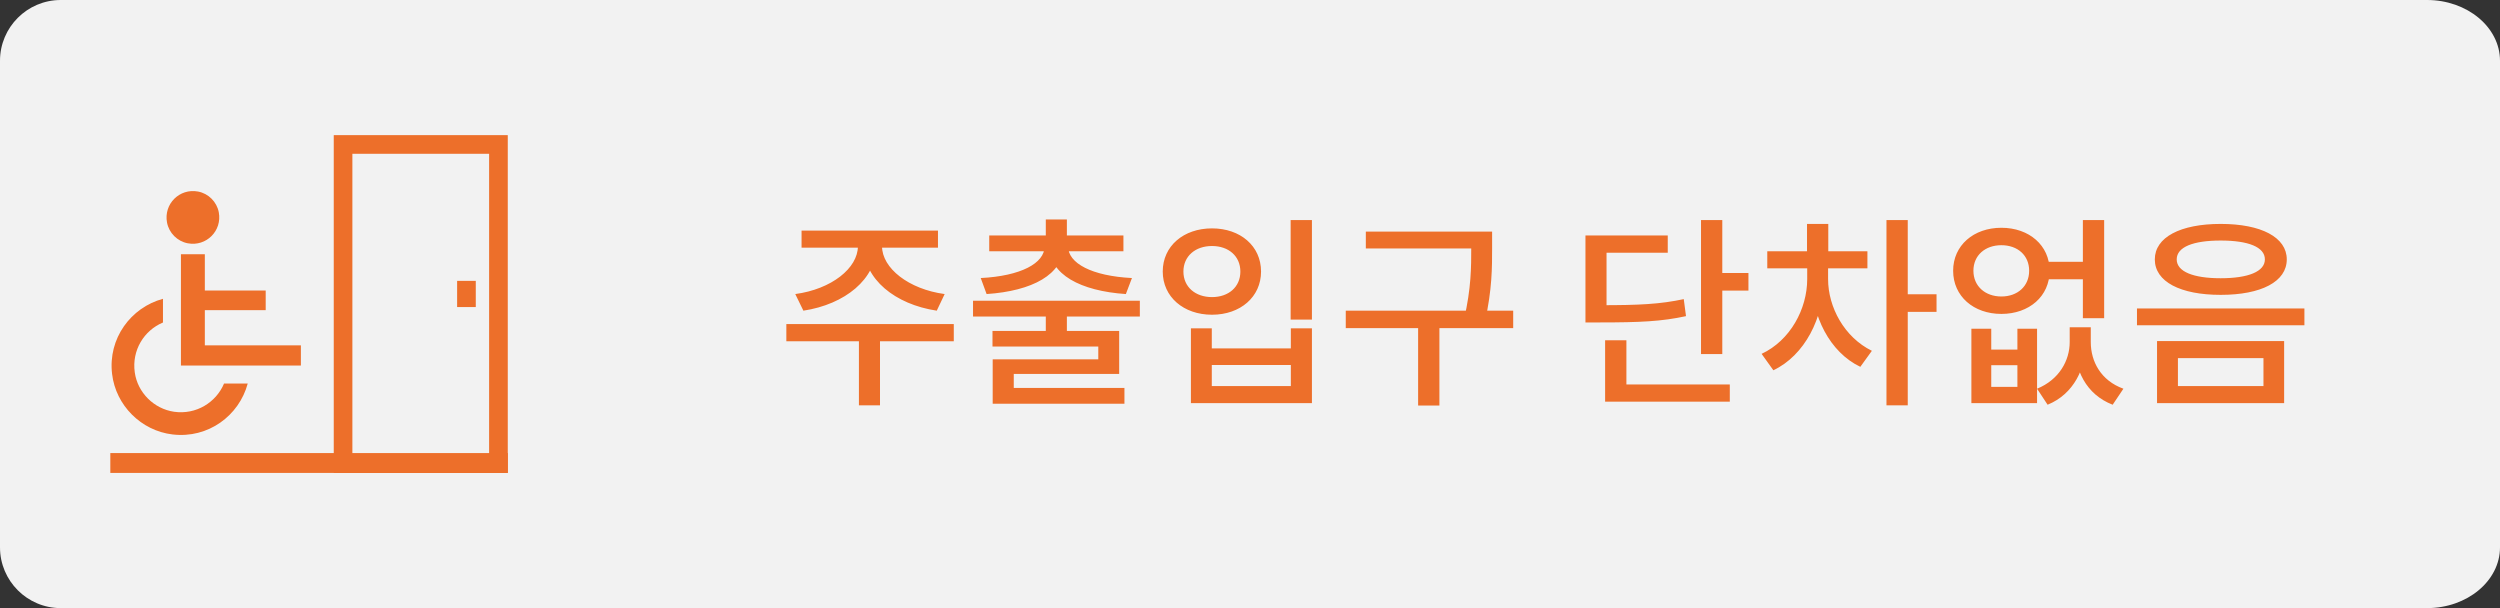 <svg width="148" height="36" viewBox="0 0 148 36" fill="none" xmlns="http://www.w3.org/2000/svg">
<rect x="0" y="0" width="148" height="36" fill="#333333" stroke="none"/>
<path fill-rule="evenodd" clip-rule="evenodd" d="M36 0H3.598C1.613 0 0 1.613 0 3.598V32.402C0 34.387 1.613 36 3.598 36H36H143.677C146.062 36 148 34.387 148 32.402V3.598C148 1.613 146.062 3.8147e-06 143.677 3.8147e-06L36 0Z" fill="#F2F2F2"/>
<path d="M11.115 14.403C12.212 14.611 13.16 13.663 12.952 12.566C12.835 11.95 12.342 11.456 11.725 11.339C10.628 11.132 9.68 12.079 9.888 13.176C10.005 13.793 10.498 14.286 11.115 14.403Z" fill="#ED6F2A"/>
<path d="M10.303 24.376C9.109 24.2 8.148 23.24 7.979 22.052C7.791 20.734 8.531 19.559 9.648 19.092V17.689C7.752 18.202 6.382 20.033 6.636 22.143C6.856 23.999 8.356 25.499 10.212 25.719C12.322 25.973 14.153 24.609 14.665 22.707H13.263C12.796 23.817 11.621 24.564 10.303 24.376Z" fill="#ED6F2A"/>
<path d="M16.404 20.445H12.126V18.361H15.729V17.199H12.126V15.051H10.711V21.64H17.812V20.445H16.404Z" fill="#ED6F2A"/>
<path d="M30.06 28H19.758V8H30.06V27.994V28ZM20.861 26.896H28.956V9.104H20.861V26.89V26.896Z" fill="#ED6F2A"/>
<path d="M28.166 16.627H27.062V18.178H28.166V16.627Z" fill="#ED6F2A"/>
<path d="M30.063 26.822H6.531V27.997H30.063V26.822Z" fill="#ED6F2A"/>
<path d="M50.788 14.168V14.576C50.788 15.872 49.228 17.12 47.08 17.408L47.56 18.392C50.02 18.02 51.88 16.52 51.88 14.576V14.168H50.788ZM51.136 14.168V14.576C51.136 16.52 52.984 18.02 55.456 18.392L55.924 17.408C53.788 17.12 52.216 15.872 52.216 14.576V14.168H51.136ZM50.848 19.892V23.996H52.096V19.892H50.848ZM46.552 19.184V20.204H56.464V19.184H46.552ZM47.452 13.652V14.66H55.528V13.652H47.452ZM61.911 18.536V20.168H63.159V18.536H61.911ZM57.603 17.804V18.74H67.479V17.804H57.603ZM61.911 12.992V14.312H63.159V12.992H61.911ZM61.839 14.396V14.588C61.839 15.584 60.435 16.34 58.059 16.46L58.407 17.408C61.107 17.228 62.943 16.244 62.943 14.588V14.396H61.839ZM62.127 14.396V14.588C62.127 16.244 63.963 17.228 66.651 17.408L67.011 16.46C64.635 16.34 63.231 15.584 63.231 14.588V14.396H62.127ZM58.563 13.94V14.876H66.507V13.94H58.563ZM58.755 19.592V20.516H65.019V21.272H58.767V23.336H60.015V22.136H66.255V19.592H58.755ZM58.767 22.964V23.9H66.567V22.964H58.767ZM76.406 13.028V18.92H77.666V13.028H76.406ZM70.502 19.436V23.864H77.666V19.436H76.418V20.624H71.738V19.436H70.502ZM71.738 21.608H76.418V22.856H71.738V21.608ZM71.75 13.52C70.07 13.52 68.834 14.564 68.834 16.076C68.834 17.576 70.07 18.632 71.75 18.632C73.43 18.632 74.654 17.576 74.654 16.076C74.654 14.564 73.43 13.52 71.75 13.52ZM71.75 14.564C72.734 14.564 73.43 15.164 73.43 16.076C73.43 16.988 72.734 17.588 71.75 17.588C70.766 17.588 70.058 16.988 70.058 16.076C70.058 15.164 70.766 14.564 71.75 14.564ZM80.857 13.712V14.708H87.721V13.712H80.857ZM79.669 18.392V19.424H89.581V18.392H79.669ZM83.953 19.1V24.008H85.213V19.1H83.953ZM87.097 13.712V14.672C87.097 15.788 87.097 17.072 86.677 18.872L87.913 19.028C88.333 17.132 88.333 15.836 88.333 14.672V13.712H87.097ZM100.7 13.028V20.96H101.96V13.028H100.7ZM101.588 16.16V17.204H103.508V16.16H101.588ZM93.859 18.068V19.088H94.735C97.099 19.088 98.371 19.028 99.811 18.716L99.679 17.708C98.275 18.008 97.051 18.068 94.735 18.068H93.859ZM93.859 13.94V18.608H95.107V14.96H98.731V13.94H93.859ZM95.023 22.76V23.78H102.404V22.76H95.023ZM95.023 20.144V23.252H96.283V20.144H95.023ZM106.987 15.74V16.52C106.987 18.296 105.979 20.156 104.287 20.948L104.983 21.92C106.831 21.044 107.971 18.824 107.971 16.52V15.74H106.987ZM107.251 15.74V16.52C107.251 18.704 108.319 20.852 110.131 21.716L110.815 20.768C109.183 19.964 108.223 18.188 108.223 16.52V15.74H107.251ZM104.623 14.876V15.884H110.551V14.876H104.623ZM106.975 13.256V15.416H108.235V13.256H106.975ZM111.679 13.028V23.996H112.939V13.028H111.679ZM112.651 17.42V18.464H114.643V17.42H112.651ZM116.706 19.46V23.864H120.594V19.46H119.43V20.696H117.882V19.46H116.706ZM117.882 21.62H119.43V22.904H117.882V21.62ZM122.526 19.376V20.252C122.526 21.332 121.914 22.472 120.594 23.012L121.218 23.96C122.778 23.324 123.486 21.788 123.486 20.252V19.376H122.526ZM122.802 19.376V20.252C122.802 21.884 123.486 23.348 125.07 23.96L125.706 23.012C124.374 22.532 123.774 21.404 123.774 20.252V19.376H122.802ZM121.002 15.5V16.532H123.858V15.5H121.002ZM118.482 13.484C116.838 13.484 115.626 14.528 115.626 16.028C115.626 17.54 116.838 18.584 118.482 18.584C120.126 18.584 121.338 17.54 121.338 16.028C121.338 14.528 120.126 13.484 118.482 13.484ZM118.482 14.516C119.442 14.516 120.126 15.116 120.126 16.028C120.126 16.94 119.442 17.552 118.482 17.552C117.522 17.552 116.826 16.94 116.826 16.028C116.826 15.116 117.522 14.516 118.482 14.516ZM123.306 13.028V18.836H124.566V13.028H123.306ZM131.465 13.256C129.077 13.256 127.565 14.048 127.565 15.356C127.565 16.676 129.077 17.456 131.465 17.456C133.865 17.456 135.377 16.676 135.377 15.356C135.377 14.048 133.865 13.256 131.465 13.256ZM131.465 14.24C133.097 14.24 134.081 14.624 134.081 15.356C134.081 16.076 133.097 16.472 131.465 16.472C129.833 16.472 128.861 16.076 128.861 15.356C128.861 14.624 129.833 14.24 131.465 14.24ZM127.697 20.192V23.864H135.221V20.192H127.697ZM133.997 21.2V22.856H128.933V21.2H133.997ZM126.509 18.26V19.256H136.421V18.26H126.509Z" fill="#ED6F2A"/>
</svg>
